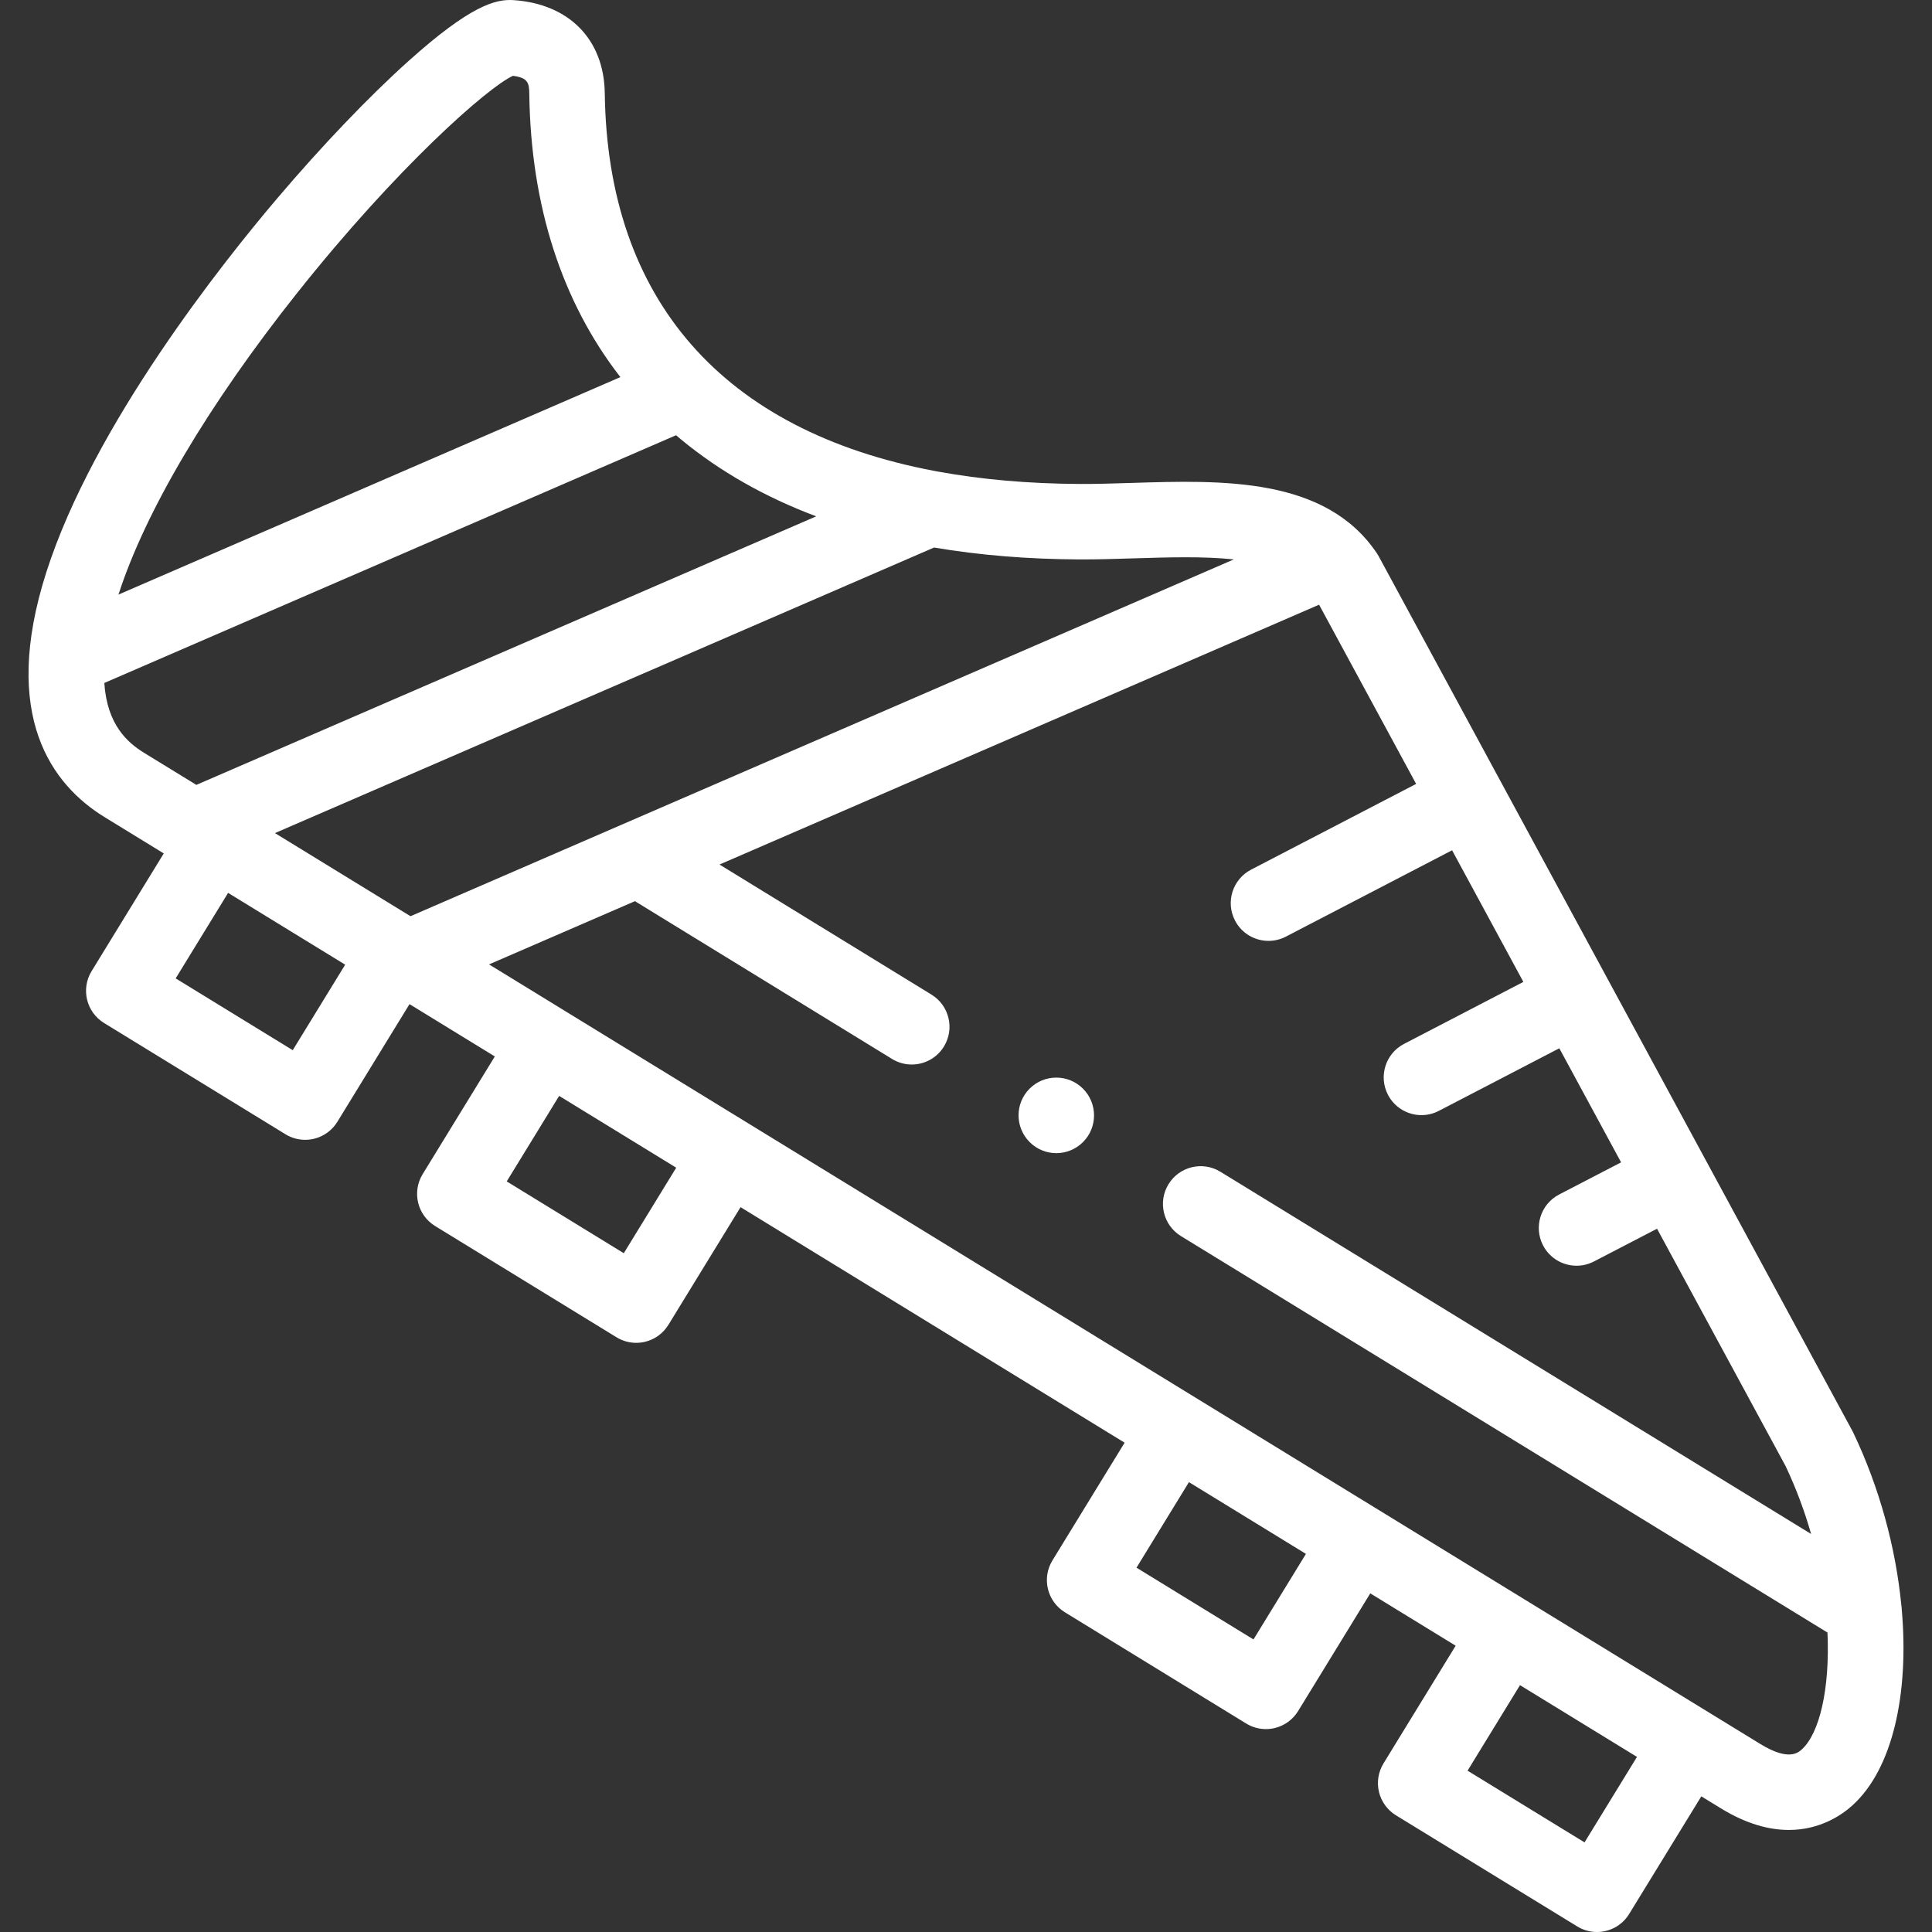 <?xml version="1.0"?>
<svg xmlns="http://www.w3.org/2000/svg" id="Capa_1" enable-background="new 0 0 512 512" height="512px" viewBox="0 0 512 512" width="512px" class="hovered-paths"><rect x="0" y="0" width="512" height="512" fill="#333333" stroke="none"/><g><path d="m503.986 426.518c-.015-.426-.06-.849-.128-1.269-1.46-14.929-5.699-30.891-12.746-45.629-.072-.151-.148-.301-.229-.448l-38.725-71.503c-.01-.019-.017-.039-.027-.058-.021-.04-.046-.075-.067-.115l-86.669-160.03c-.149-.276-.312-.544-.485-.805-13.597-20.289-40.943-19.434-65.068-18.681-4.82.151-9.392.297-13.716.273-13.529-.068-26.043-1.174-37.511-3.276-.306-.071-.614-.127-.926-.169-56.001-10.579-86.694-45.233-87.418-100.135-.193-14.196-9.445-23.636-24.134-24.637-4.784-.332-11.463 1.4-27.907 16.167-10.533 9.457-22.894 22.391-34.81 36.419-14.212 16.732-48.618 59.872-61.137 99.004-12.258 38.313 1.643 56.461 15.464 64.94l15.654 9.6-19.122 31.188c-2.887 4.708-1.41 10.865 3.298 13.752l48.075 29.481c1.586.973 3.397 1.475 5.227 1.475.779 0 1.562-.091 2.332-.276 2.579-.618 4.807-2.236 6.193-4.497l19.12-31.184 22.608 13.865-19.122 31.187c-2.887 4.708-1.41 10.865 3.298 13.752l48.075 29.481c1.586.973 3.397 1.475 5.227 1.475.779 0 1.561-.091 2.332-.276 2.579-.618 4.807-2.236 6.193-4.497l19.12-31.184 101.78 62.419-19.124 31.191c-2.886 4.707-1.411 10.863 3.296 13.75l48.046 29.481c1.586.974 3.398 1.477 5.229 1.477.778 0 1.561-.091 2.331-.275 2.579-.618 4.808-2.236 6.194-4.497l19.13-31.201 22.628 13.877-19.124 31.191c-1.386 2.261-1.817 4.98-1.199 7.559.619 2.579 2.237 4.807 4.498 6.193l48.047 29.452c1.631.999 3.435 1.476 5.217 1.476 3.362 0 6.646-1.696 8.533-4.772l19.13-31.18 5.187 3.181c6.908 4.236 12.945 5.725 18.019 5.725 8.333 0 14.07-4.016 16.797-6.474 10.702-9.643 15.078-29.552 13.116-51.963zm-217.955-278.265c4.718.017 9.652-.134 14.434-.283 9.141-.285 18.423-.573 26.507.278l-161.953 70.184c-.047.021-.095.04-.142.062l-56.094 24.309-35.917-22.026 174.672-75.677c11.947 2.028 24.783 3.085 38.488 3.154.001-.001.003-.001.005-.001zm-207.251-70.653c26.453-33.307 50.497-54.466 57.146-57.504 4.091.499 4.307 2 4.346 4.845.391 29.61 8.669 55.118 24.14 74.997l-133.012 57.633c7.072-21.945 23.673-50.12 47.38-79.971zm-51.134 103.394 151.518-65.652c.452.385.899.774 1.358 1.152 10.272 8.46 22.222 15.247 35.782 20.34l-164.266 71.169-13.834-8.484c-4.407-2.703-9.842-7.471-10.558-18.525zm49.935 97.315-31.025-19.025 13.894-22.661 31.024 19.026zm87.732 53.803-31.025-19.026 13.894-22.661 31.024 19.026zm166.874 102.358-31-19.021 13.898-22.667 31.004 19.014zm87.732 53.779-30.999-19.002 13.895-22.664 31.003 19.01zm57.565-24.627c-.956.86-3.492 3.145-10.974-1.443l-56.493-34.639-211.753-129.861c-.027-.017-.051-.037-.078-.053s-.055-.029-.082-.045l-47.942-29.401c-.018-.011-.033-.024-.051-.035s-.036-.019-.053-.029l-20.45-12.541 38.662-16.755 68.129 41.81c1.632 1.001 3.437 1.478 5.221 1.478 3.362 0 6.645-1.695 8.533-4.771 2.889-4.707 1.414-10.865-3.293-13.753l-56.179-34.476 158.892-68.858 25.72 47.491-43.74 22.723c-4.9 2.546-6.809 8.583-4.264 13.484 1.781 3.428 5.268 5.392 8.883 5.392 1.552 0 3.128-.363 4.602-1.128l44.045-22.882 18.891 34.882-31.623 16.429c-4.9 2.546-6.809 8.583-4.264 13.484 1.781 3.428 5.269 5.392 8.883 5.392 1.553 0 3.128-.363 4.602-1.128l31.928-16.588 16.373 30.231-16.416 8.519c-4.901 2.544-6.813 8.58-4.27 13.482 1.78 3.43 5.27 5.395 8.885 5.395 1.551 0 3.125-.362 4.598-1.126l16.729-8.682 34.039 62.85c2.843 5.979 5.082 12.059 6.79 18.047l-156.544-95.993c-4.709-2.888-10.866-1.411-13.752 3.297-2.888 4.708-1.411 10.865 3.297 13.752l171.337 105.064c.673 14.94-2.118 26.75-6.818 30.985z" data-original="#000000" class="hovered-path active-path" data-old_color="#000000" fill="#FFFFFF"/><path d="m272.854 288.506c-3.905 3.905-3.905 10.237 0 14.142l.028.028c1.949 1.949 4.499 2.922 7.051 2.922 2.56 0 5.121-.98 7.077-2.936 3.905-3.905 3.892-10.251-.014-14.157-3.905-3.904-10.235-3.904-14.142.001z" data-original="#000000" class="hovered-path active-path" data-old_color="#000000" fill="#FFFFFF"/></g> </svg>
